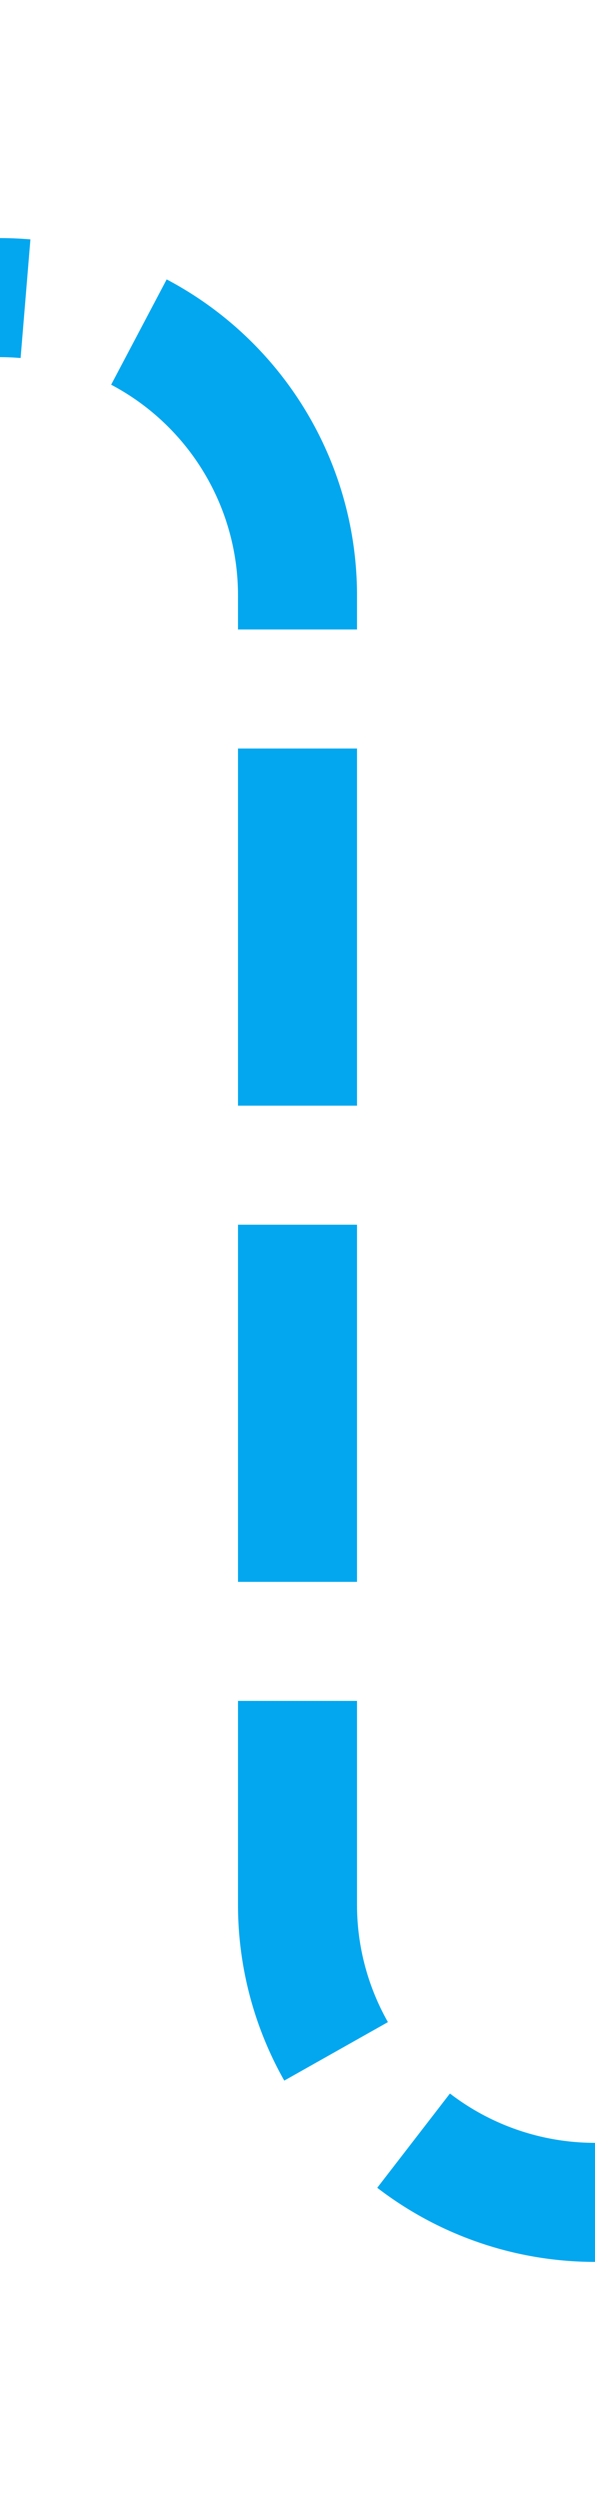 ﻿<?xml version="1.0" encoding="utf-8"?>
<svg version="1.1" xmlns:xlink="http://www.w3.org/1999/xlink" width="10px" height="42px" preserveAspectRatio="xMidYMin meet" viewBox="285 245  8 42" xmlns="http://www.w3.org/2000/svg">
  <path d="M 223 251  L 249.5 251  A 0.5 0.5 0 0 0 250 250.5 A 0.5 0.5 0 0 1 250.5 250 L 284 250  A 5 5 0 0 1 289 255 L 289 277  A 5 5 0 0 0 294 282 L 299 282  " stroke-width="2" stroke-dasharray="6,2" stroke="#02a7f0" fill="none" />
</svg>